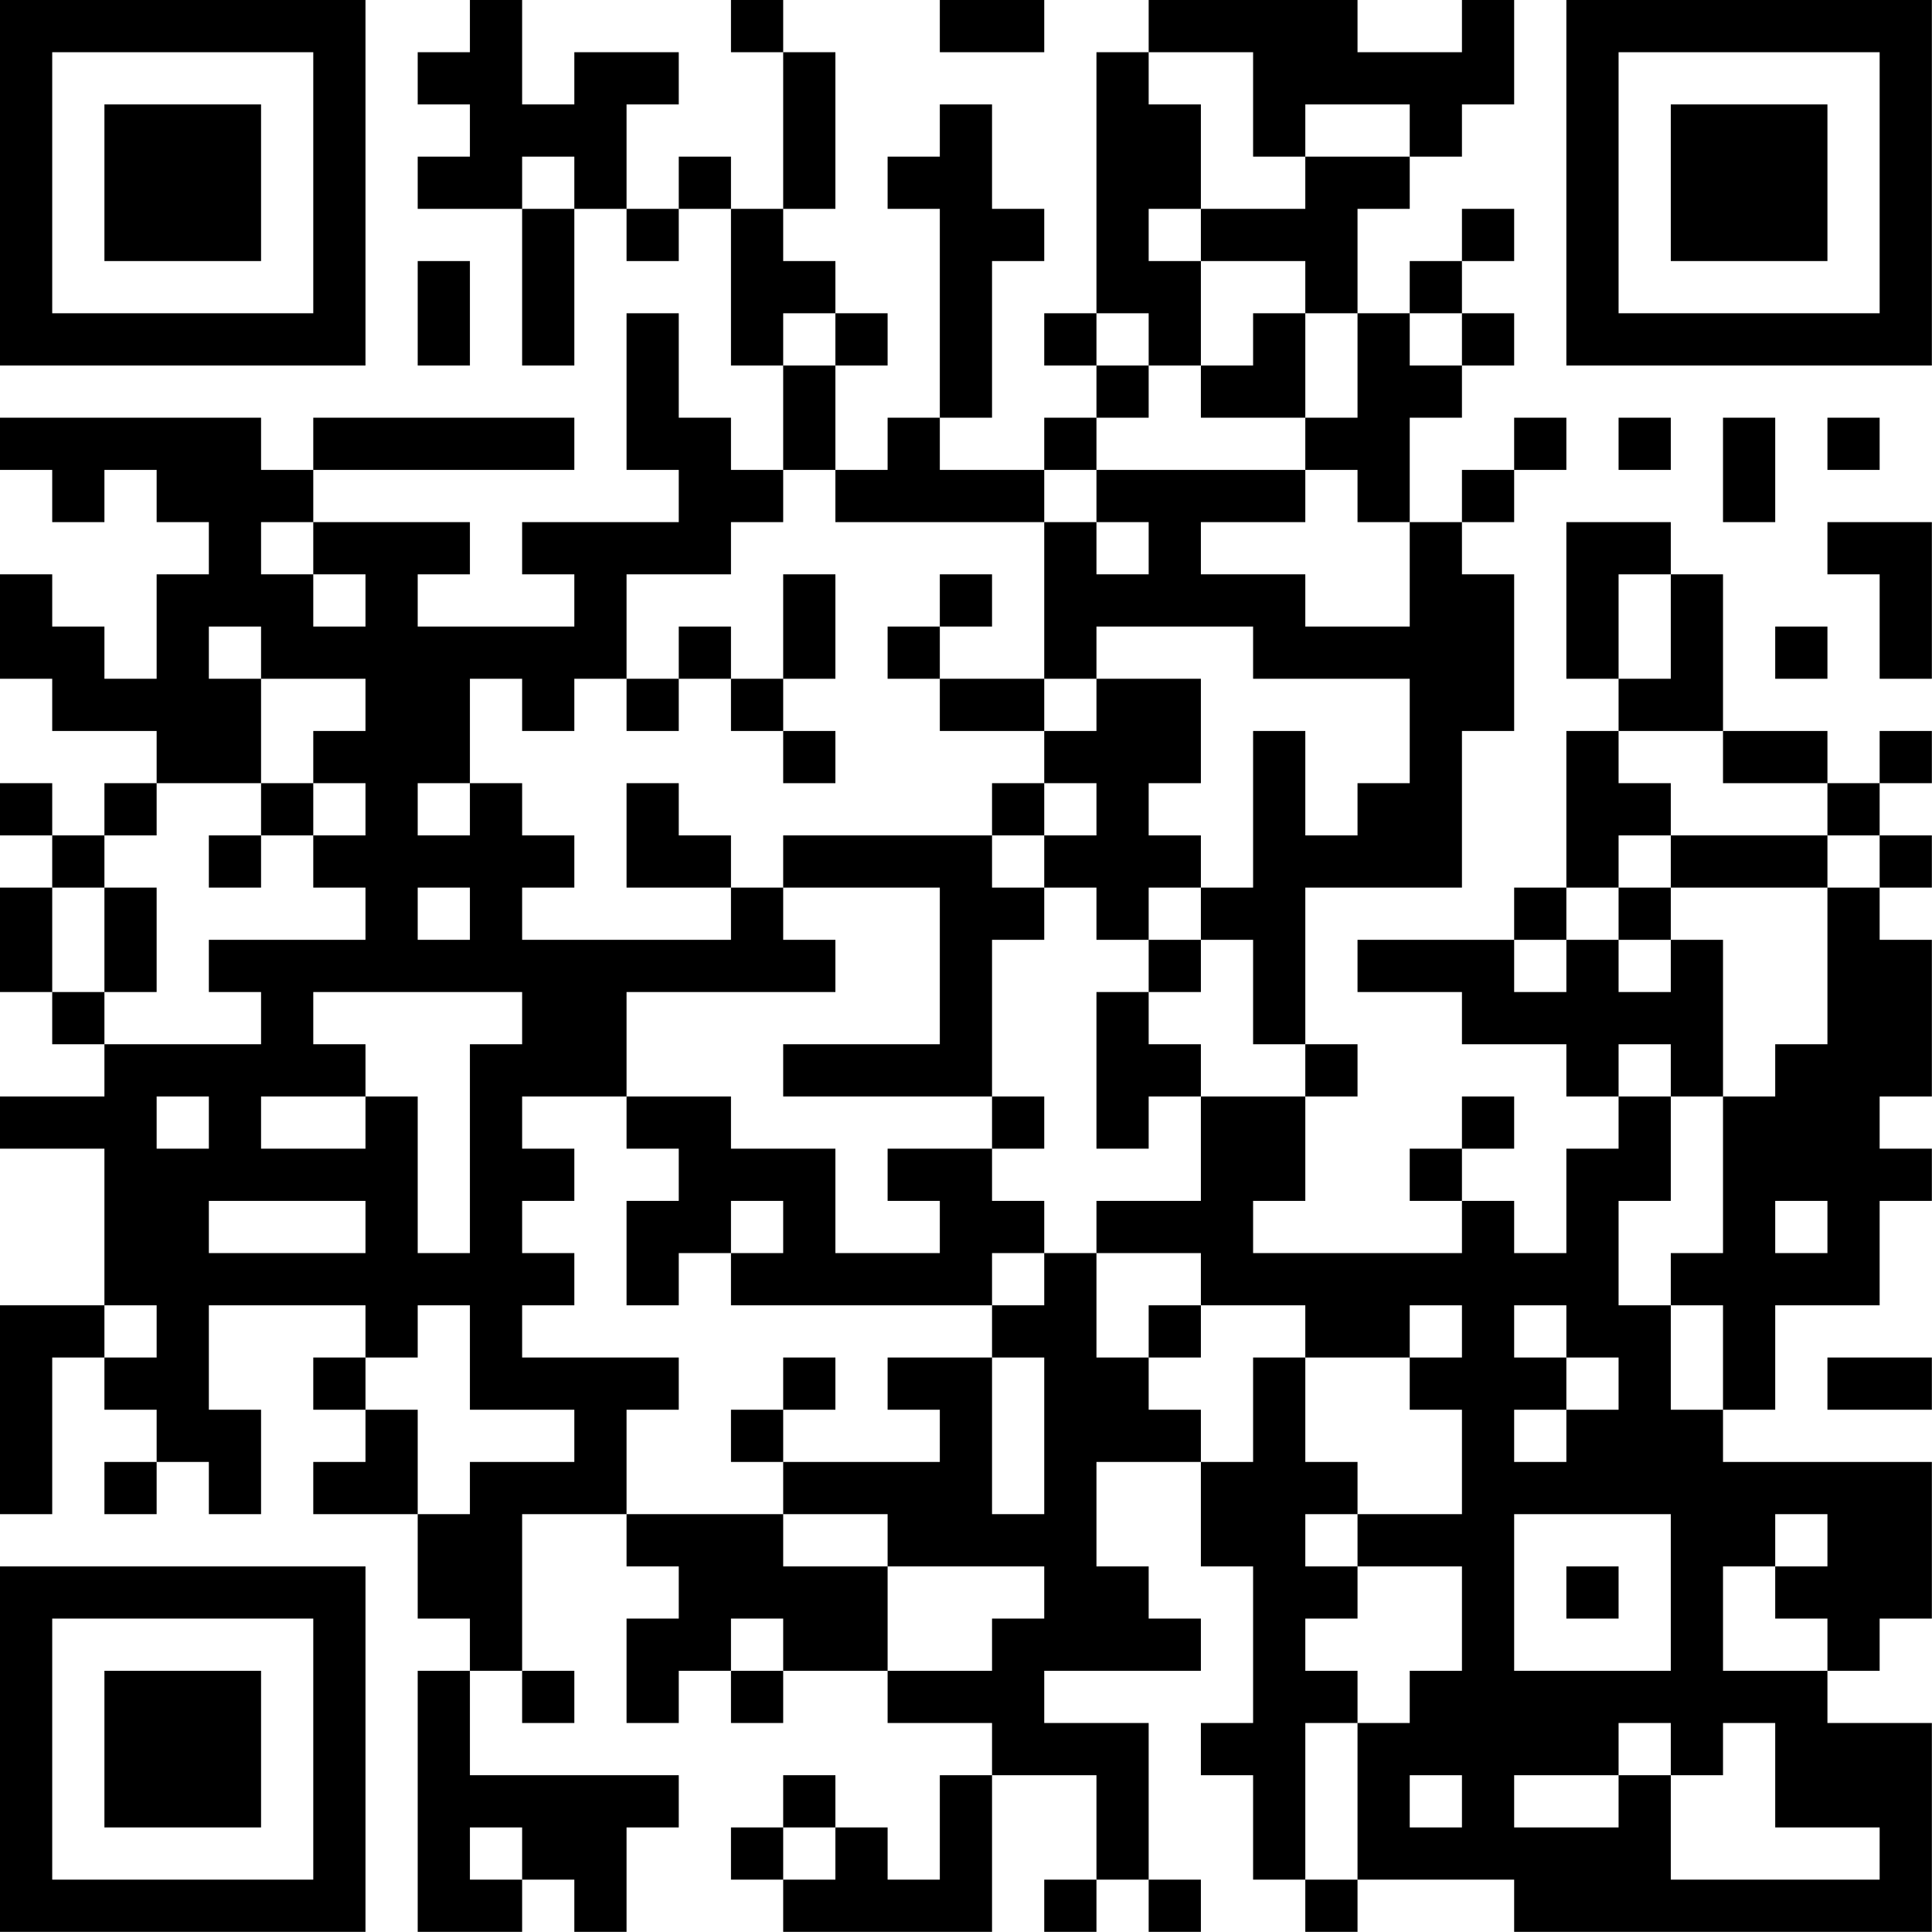 <?xml version="1.0" encoding="UTF-8"?>
<svg xmlns="http://www.w3.org/2000/svg" version="1.1" width="200" height="200" viewBox="0 0 200 200"><rect x="0" y="0" width="200" height="200" fill="#ffffff"/><g transform="scale(5.405)"><g transform="translate(0,0)"><path fill-rule="evenodd" d="M9 0L9 1L8 1L8 2L9 2L9 3L8 3L8 4L10 4L10 7L11 7L11 4L12 4L12 5L13 5L13 4L14 4L14 7L15 7L15 9L14 9L14 8L13 8L13 6L12 6L12 9L13 9L13 10L10 10L10 11L11 11L11 12L8 12L8 11L9 11L9 10L6 10L6 9L11 9L11 8L6 8L6 9L5 9L5 8L0 8L0 9L1 9L1 10L2 10L2 9L3 9L3 10L4 10L4 11L3 11L3 13L2 13L2 12L1 12L1 11L0 11L0 13L1 13L1 14L3 14L3 15L2 15L2 16L1 16L1 15L0 15L0 16L1 16L1 17L0 17L0 19L1 19L1 20L2 20L2 21L0 21L0 22L2 22L2 25L0 25L0 29L1 29L1 26L2 26L2 27L3 27L3 28L2 28L2 29L3 29L3 28L4 28L4 29L5 29L5 27L4 27L4 25L7 25L7 26L6 26L6 27L7 27L7 28L6 28L6 29L8 29L8 31L9 31L9 32L8 32L8 37L10 37L10 36L11 36L11 37L12 37L12 35L13 35L13 34L9 34L9 32L10 32L10 33L11 33L11 32L10 32L10 29L12 29L12 30L13 30L13 31L12 31L12 33L13 33L13 32L14 32L14 33L15 33L15 32L17 32L17 33L19 33L19 34L18 34L18 36L17 36L17 35L16 35L16 34L15 34L15 35L14 35L14 36L15 36L15 37L19 37L19 34L21 34L21 36L20 36L20 37L21 37L21 36L22 36L22 37L23 37L23 36L22 36L22 33L20 33L20 32L23 32L23 31L22 31L22 30L21 30L21 28L23 28L23 30L24 30L24 33L23 33L23 34L24 34L24 36L25 36L25 37L26 37L26 36L29 36L29 37L37 37L37 33L35 33L35 32L36 32L36 31L37 31L37 28L33 28L33 27L34 27L34 25L36 25L36 23L37 23L37 22L36 22L36 21L37 21L37 18L36 18L36 17L37 17L37 16L36 16L36 15L37 15L37 14L36 14L36 15L35 15L35 14L33 14L33 11L32 11L32 10L30 10L30 13L31 13L31 14L30 14L30 17L29 17L29 18L26 18L26 19L28 19L28 20L30 20L30 21L31 21L31 22L30 22L30 24L29 24L29 23L28 23L28 22L29 22L29 21L28 21L28 22L27 22L27 23L28 23L28 24L24 24L24 23L25 23L25 21L26 21L26 20L25 20L25 17L28 17L28 14L29 14L29 11L28 11L28 10L29 10L29 9L30 9L30 8L29 8L29 9L28 9L28 10L27 10L27 8L28 8L28 7L29 7L29 6L28 6L28 5L29 5L29 4L28 4L28 5L27 5L27 6L26 6L26 4L27 4L27 3L28 3L28 2L29 2L29 0L28 0L28 1L26 1L26 0L22 0L22 1L21 1L21 6L20 6L20 7L21 7L21 8L20 8L20 9L18 9L18 8L19 8L19 5L20 5L20 4L19 4L19 2L18 2L18 3L17 3L17 4L18 4L18 8L17 8L17 9L16 9L16 7L17 7L17 6L16 6L16 5L15 5L15 4L16 4L16 1L15 1L15 0L14 0L14 1L15 1L15 4L14 4L14 3L13 3L13 4L12 4L12 2L13 2L13 1L11 1L11 2L10 2L10 0ZM18 0L18 1L20 1L20 0ZM22 1L22 2L23 2L23 4L22 4L22 5L23 5L23 7L22 7L22 6L21 6L21 7L22 7L22 8L21 8L21 9L20 9L20 10L16 10L16 9L15 9L15 10L14 10L14 11L12 11L12 13L11 13L11 14L10 14L10 13L9 13L9 15L8 15L8 16L9 16L9 15L10 15L10 16L11 16L11 17L10 17L10 18L14 18L14 17L15 17L15 18L16 18L16 19L12 19L12 21L10 21L10 22L11 22L11 23L10 23L10 24L11 24L11 25L10 25L10 26L13 26L13 27L12 27L12 29L15 29L15 30L17 30L17 32L19 32L19 31L20 31L20 30L17 30L17 29L15 29L15 28L18 28L18 27L17 27L17 26L19 26L19 29L20 29L20 26L19 26L19 25L20 25L20 24L21 24L21 26L22 26L22 27L23 27L23 28L24 28L24 26L25 26L25 28L26 28L26 29L25 29L25 30L26 30L26 31L25 31L25 32L26 32L26 33L25 33L25 36L26 36L26 33L27 33L27 32L28 32L28 30L26 30L26 29L28 29L28 27L27 27L27 26L28 26L28 25L27 25L27 26L25 26L25 25L23 25L23 24L21 24L21 23L23 23L23 21L25 21L25 20L24 20L24 18L23 18L23 17L24 17L24 14L25 14L25 16L26 16L26 15L27 15L27 13L24 13L24 12L21 12L21 13L20 13L20 10L21 10L21 11L22 11L22 10L21 10L21 9L25 9L25 10L23 10L23 11L25 11L25 12L27 12L27 10L26 10L26 9L25 9L25 8L26 8L26 6L25 6L25 5L23 5L23 4L25 4L25 3L27 3L27 2L25 2L25 3L24 3L24 1ZM10 3L10 4L11 4L11 3ZM8 5L8 7L9 7L9 5ZM15 6L15 7L16 7L16 6ZM24 6L24 7L23 7L23 8L25 8L25 6ZM27 6L27 7L28 7L28 6ZM31 8L31 9L32 9L32 8ZM33 8L33 10L34 10L34 8ZM35 8L35 9L36 9L36 8ZM5 10L5 11L6 11L6 12L7 12L7 11L6 11L6 10ZM35 10L35 11L36 11L36 13L37 13L37 10ZM15 11L15 13L14 13L14 12L13 12L13 13L12 13L12 14L13 14L13 13L14 13L14 14L15 14L15 15L16 15L16 14L15 14L15 13L16 13L16 11ZM18 11L18 12L17 12L17 13L18 13L18 14L20 14L20 15L19 15L19 16L15 16L15 17L18 17L18 20L15 20L15 21L19 21L19 22L17 22L17 23L18 23L18 24L16 24L16 22L14 22L14 21L12 21L12 22L13 22L13 23L12 23L12 25L13 25L13 24L14 24L14 25L19 25L19 24L20 24L20 23L19 23L19 22L20 22L20 21L19 21L19 18L20 18L20 17L21 17L21 18L22 18L22 19L21 19L21 22L22 22L22 21L23 21L23 20L22 20L22 19L23 19L23 18L22 18L22 17L23 17L23 16L22 16L22 15L23 15L23 13L21 13L21 14L20 14L20 13L18 13L18 12L19 12L19 11ZM31 11L31 13L32 13L32 11ZM4 12L4 13L5 13L5 15L3 15L3 16L2 16L2 17L1 17L1 19L2 19L2 20L5 20L5 19L4 19L4 18L7 18L7 17L6 17L6 16L7 16L7 15L6 15L6 14L7 14L7 13L5 13L5 12ZM34 12L34 13L35 13L35 12ZM31 14L31 15L32 15L32 16L31 16L31 17L30 17L30 18L29 18L29 19L30 19L30 18L31 18L31 19L32 19L32 18L33 18L33 21L32 21L32 20L31 20L31 21L32 21L32 23L31 23L31 25L32 25L32 27L33 27L33 25L32 25L32 24L33 24L33 21L34 21L34 20L35 20L35 17L36 17L36 16L35 16L35 15L33 15L33 14ZM5 15L5 16L4 16L4 17L5 17L5 16L6 16L6 15ZM12 15L12 17L14 17L14 16L13 16L13 15ZM20 15L20 16L19 16L19 17L20 17L20 16L21 16L21 15ZM32 16L32 17L31 17L31 18L32 18L32 17L35 17L35 16ZM2 17L2 19L3 19L3 17ZM8 17L8 18L9 18L9 17ZM6 19L6 20L7 20L7 21L5 21L5 22L7 22L7 21L8 21L8 24L9 24L9 20L10 20L10 19ZM3 21L3 22L4 22L4 21ZM4 23L4 24L7 24L7 23ZM14 23L14 24L15 24L15 23ZM34 23L34 24L35 24L35 23ZM2 25L2 26L3 26L3 25ZM8 25L8 26L7 26L7 27L8 27L8 29L9 29L9 28L11 28L11 27L9 27L9 25ZM22 25L22 26L23 26L23 25ZM29 25L29 26L30 26L30 27L29 27L29 28L30 28L30 27L31 27L31 26L30 26L30 25ZM15 26L15 27L14 27L14 28L15 28L15 27L16 27L16 26ZM35 26L35 27L37 27L37 26ZM29 29L29 32L32 32L32 29ZM34 29L34 30L33 30L33 32L35 32L35 31L34 31L34 30L35 30L35 29ZM30 30L30 31L31 31L31 30ZM14 31L14 32L15 32L15 31ZM31 33L31 34L29 34L29 35L31 35L31 34L32 34L32 36L36 36L36 35L34 35L34 33L33 33L33 34L32 34L32 33ZM27 34L27 35L28 35L28 34ZM9 35L9 36L10 36L10 35ZM15 35L15 36L16 36L16 35ZM0 0L0 7L7 7L7 0ZM1 1L1 6L6 6L6 1ZM2 2L2 5L5 5L5 2ZM30 0L30 7L37 7L37 0ZM31 1L31 6L36 6L36 1ZM32 2L32 5L35 5L35 2ZM0 30L0 37L7 37L7 30ZM1 31L1 36L6 36L6 31ZM2 32L2 35L5 35L5 32Z" fill="#000000"/></g></g></svg>
